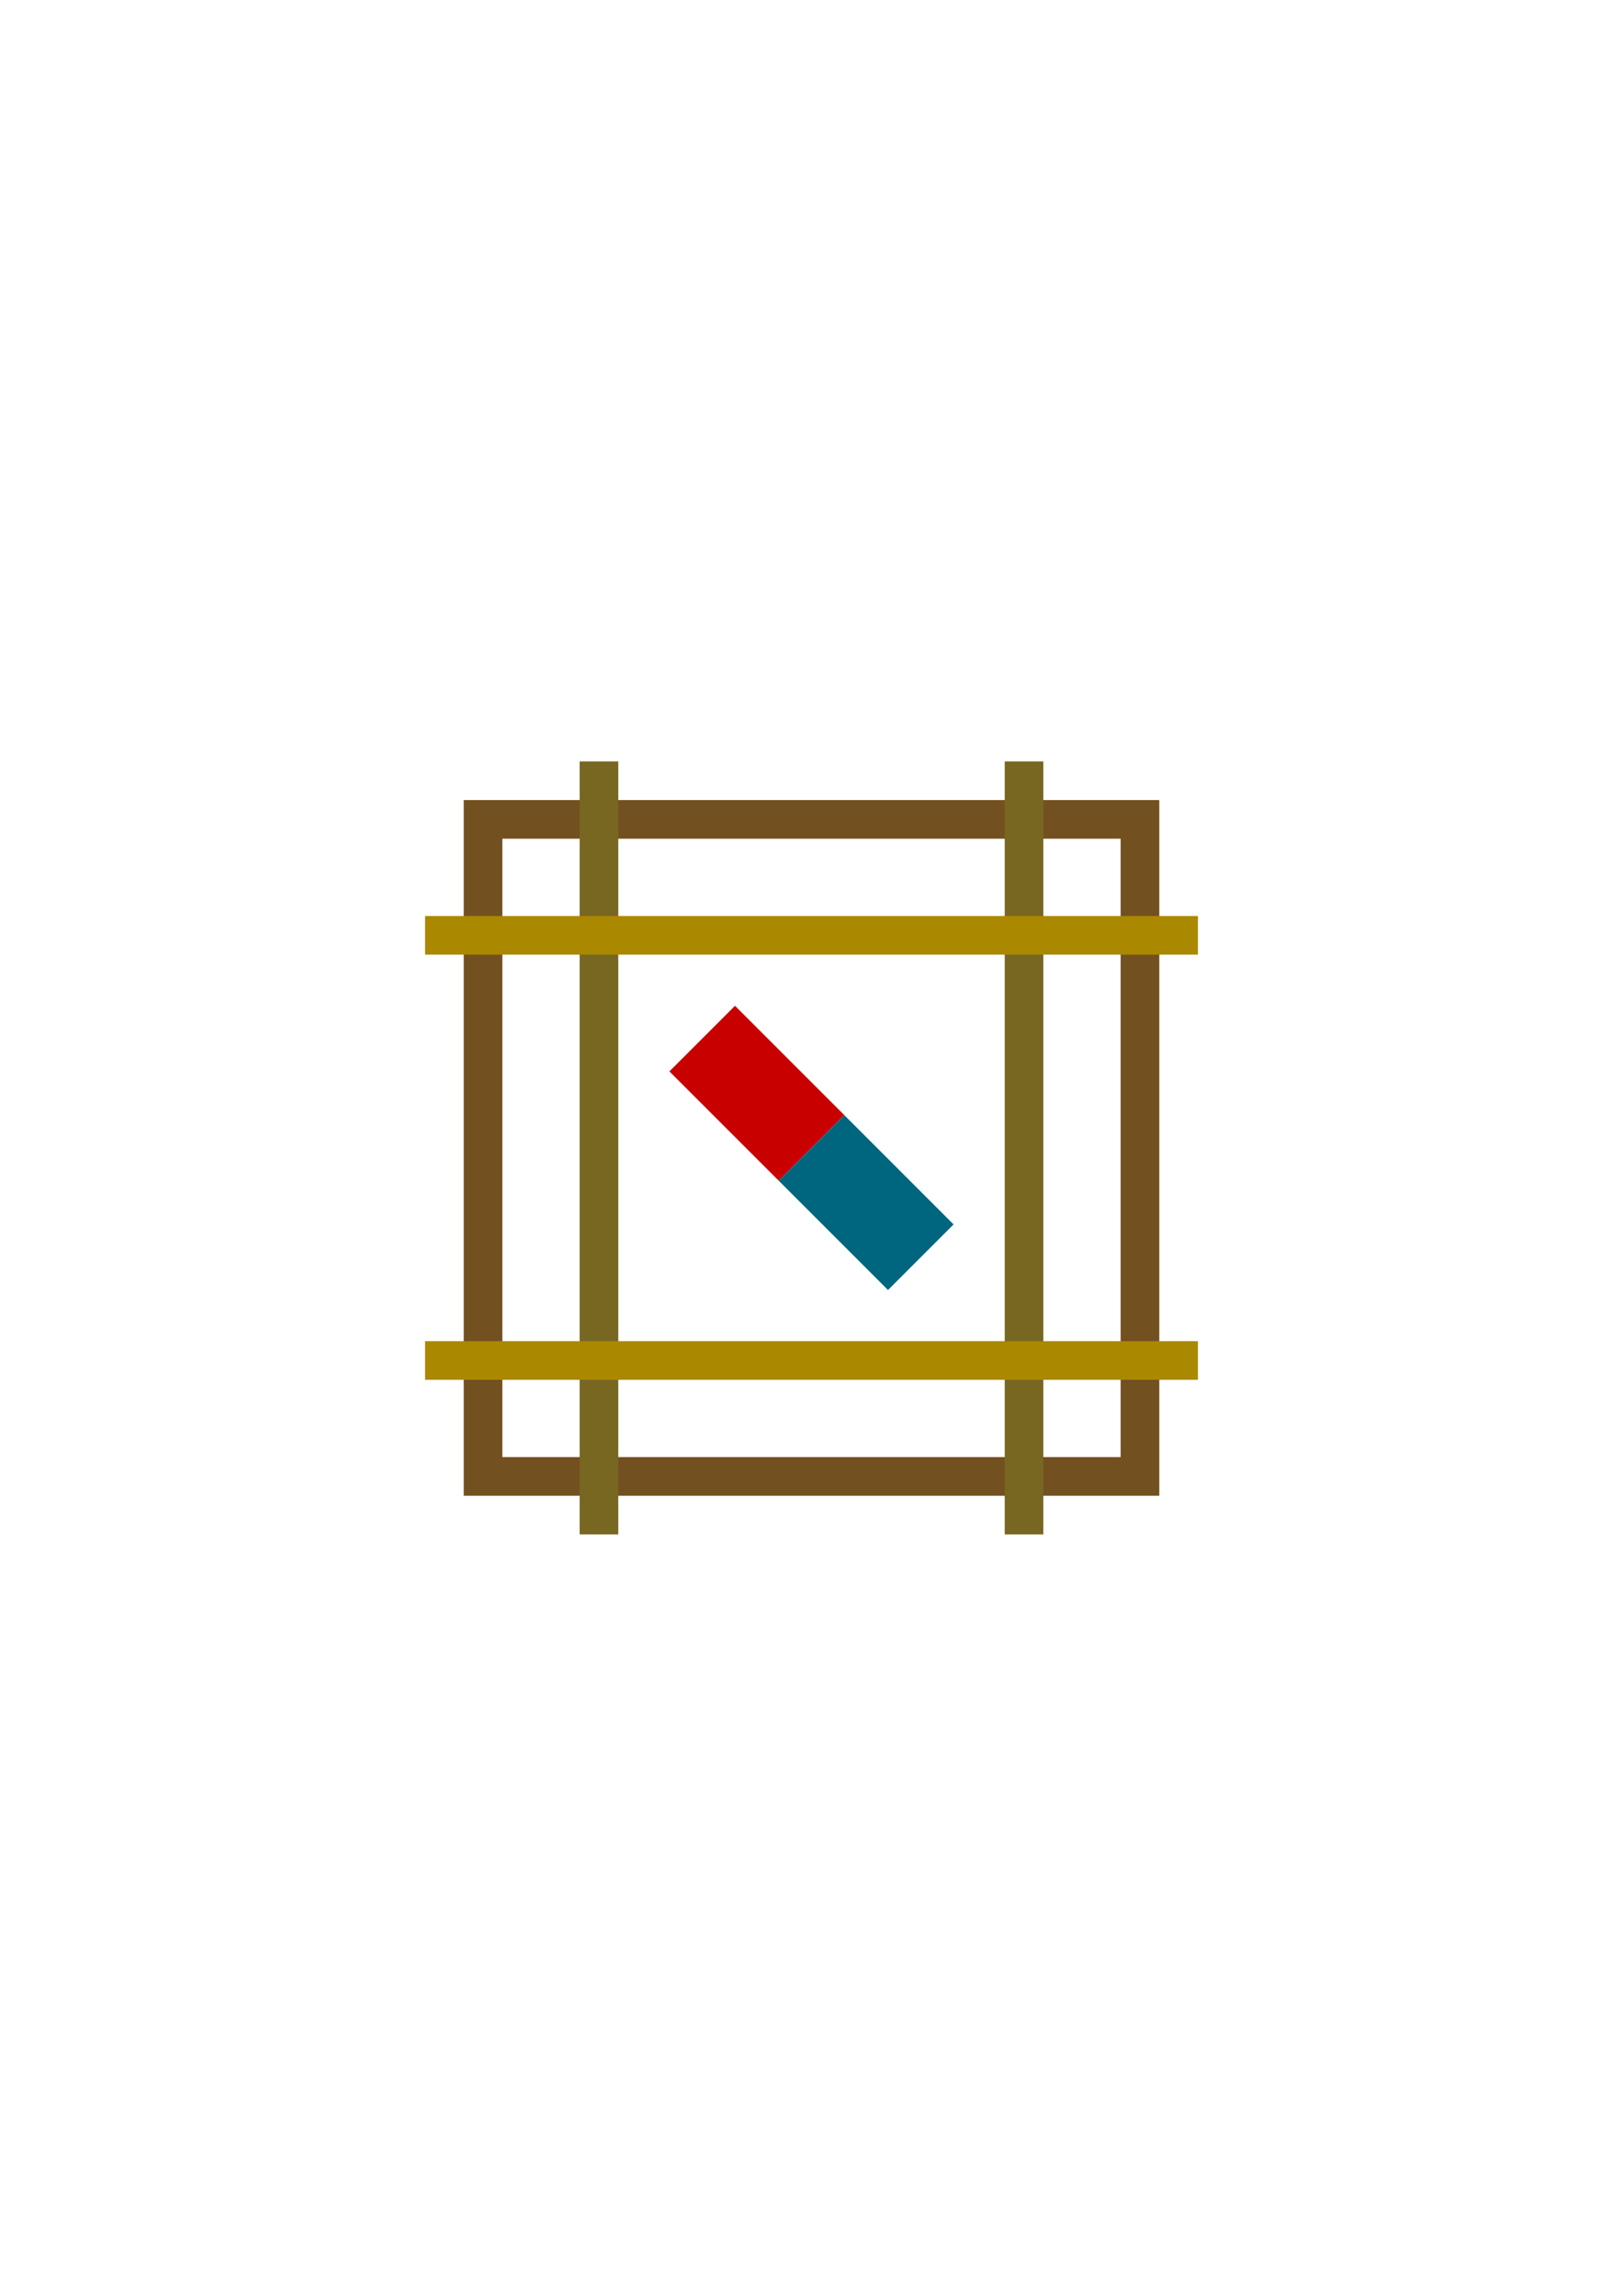 <?xml version="1.0" encoding="UTF-8" standalone="no"?>
<!-- Created with Inkscape (http://www.inkscape.org/) -->

<svg
   width="210mm"
   height="297mm"
   viewBox="0 0 210 297"
   version="1.1"
   id="svg5"
   inkscape:export-filename="/home/sherlock/Documents/GitHub/Helmholtz-Cage/documents/logo/logo.png"
   inkscape:export-xdpi="96"
   inkscape:export-ydpi="96"
   inkscape:version="1.1.2 (0a00cf5339, 2022-02-04)"
   sodipodi:docname="logo.svg"
   xmlns:inkscape="http://www.inkscape.org/namespaces/inkscape"
   xmlns:sodipodi="http://sodipodi.sourceforge.net/DTD/sodipodi-0.dtd"
   xmlns="http://www.w3.org/2000/svg"
   xmlns:svg="http://www.w3.org/2000/svg">
  <sodipodi:namedview
     id="namedview7"
     pagecolor="#ffffff"
     bordercolor="#666666"
     borderopacity="1.0"
     inkscape:pageshadow="2"
     inkscape:pageopacity="0.0"
     inkscape:pagecheckerboard="0"
     inkscape:document-units="mm"
     showgrid="false"
     inkscape:snap-smooth-nodes="true"
     inkscape:snap-intersection-paths="true"
     inkscape:object-paths="true"
     inkscape:snap-object-midpoints="true"
     inkscape:snap-center="true"
     inkscape:snap-midpoints="true"
     showguides="false"
     inkscape:zoom="1.4289282"
     inkscape:cx="373.00685"
     inkscape:cy="552.1621"
     inkscape:window-width="1920"
     inkscape:window-height="1011"
     inkscape:window-x="0"
     inkscape:window-y="32"
     inkscape:window-maximized="1"
     inkscape:current-layer="layer1" />
  <defs
     id="defs2" />
  <g
     inkscape:label="Layer 1"
     inkscape:groupmode="layer"
     id="layer1">
    <rect
       style="fill:none;fill-opacity:0;stroke:#735020;stroke-width:5;stroke-miterlimit:4;stroke-dasharray:none;stroke-opacity:1"
       id="rect1802"
       width="85"
       height="85"
       x="62.5"
       y="106" />
    <rect
       style="fill:#c80000;fill-opacity:1;stroke:none;stroke-width:0.484;stroke-miterlimit:4;stroke-dasharray:none;stroke-opacity:0.5"
       id="rect3942"
       width="12"
       height="20"
       x="-36.759"
       y="159.252"
       transform="rotate(-45)" />
    <rect
       style="fill:#006680;fill-opacity:1;stroke:none;stroke-width:0.484;stroke-miterlimit:4;stroke-dasharray:none;stroke-opacity:0.5"
       id="rect3942-6"
       width="12"
       height="20"
       x="-36.759"
       y="179.252"
       transform="rotate(-45)" />
    <rect
       style="fill:#786721;stroke-width:0;stroke-miterlimit:4;stroke-dasharray:none"
       id="rect1043"
       width="5"
       height="100"
       x="75"
       y="98.5" />
    <rect
       style="fill:#786721;stroke:none;stroke-width:0;stroke-miterlimit:4;stroke-dasharray:none;stroke-opacity:0"
       id="rect1043-3"
       width="5"
       height="100"
       x="130"
       y="98.5" />
    <rect
       style="fill:#aa8800;stroke:#000000;stroke-width:0;stroke-miterlimit:4;stroke-dasharray:none;stroke-opacity:0"
       id="rect1043-6"
       width="5"
       height="100"
       x="173.5"
       y="-155"
       transform="rotate(90)" />
    <rect
       style="fill:#aa8800;stroke:#000000;stroke-width:0;stroke-miterlimit:4;stroke-dasharray:none;stroke-opacity:0"
       id="rect1043-6-3"
       width="5"
       height="100"
       x="118.5"
       y="-155"
       transform="rotate(90)" />
    <rect
       style="fill:none;fill-opacity:0;stroke:#000000;stroke-width:0;stroke-miterlimit:4;stroke-dasharray:none;stroke-dashoffset:0;stroke-opacity:1"
       id="rect21623"
       width="50"
       height="50"
       x="80"
       y="123.5" />
  </g>
</svg>
